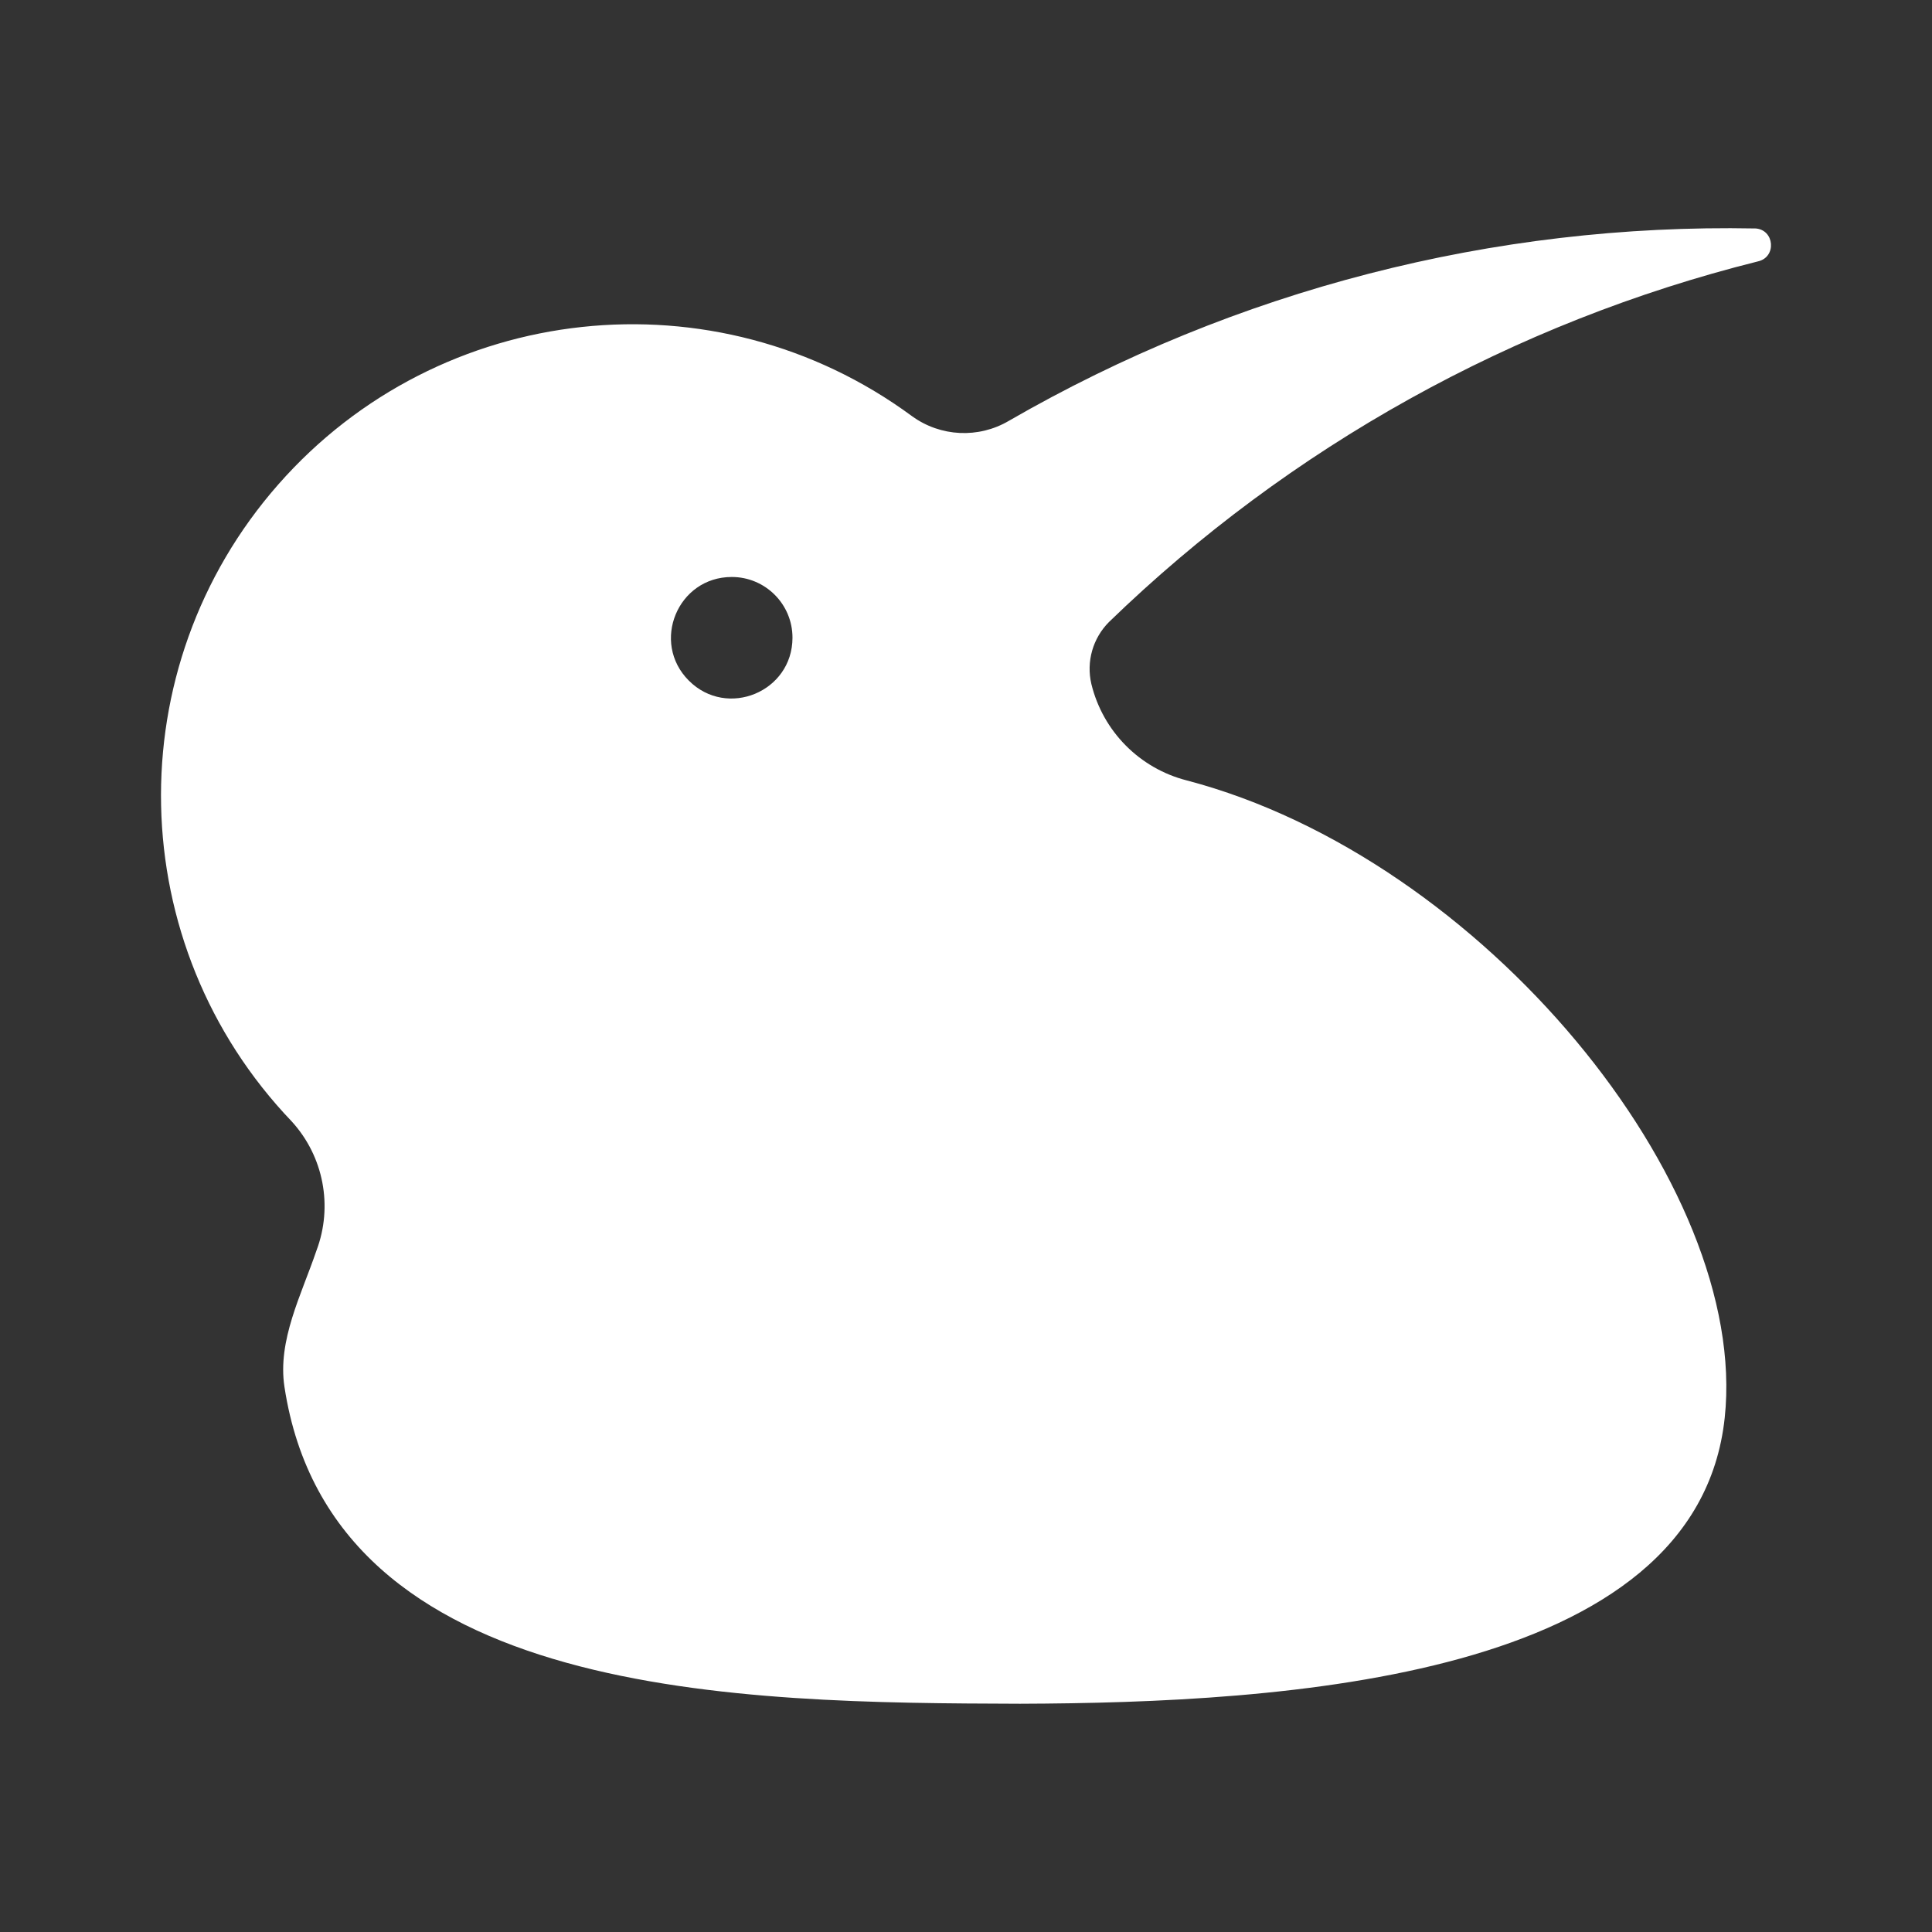 <?xml version="1.0" encoding="UTF-8"?>
<svg data-name="Layer 1" version="1.1" viewBox="0 0 48 48" xmlns="http://www.w3.org/2000/svg">
    <rect x="0" y="0" width="48" height="48" fill="#333333" stroke="none"/>
    <path d="m43.606 5.676c-6.5-0.125-12.91 1.528-18.54 4.779-0.754 0.444-1.698 0.399-2.407-0.115-4.893-3.606-11.73-2.87-15.743 1.694-4.013 4.564-3.868 11.44 0.335 15.831 0.79 0.868 1.026 2.105 0.612 3.203-0.374 1.101-0.972 2.231-0.796 3.387 1.185 7.793 11.365 7.852 18.276 7.874 6.534-0.022 16.812-0.609 17.507-7.105 0.62-5.786-6.014-13.903-13.362-15.834-1.173-0.298-2.086-1.219-2.373-2.395-0.131-0.556 0.035-1.139 0.439-1.543 4.492-4.352 10.054-7.442 16.122-8.958 0.471-0.105 0.413-0.795-0.07-0.819zm-25.426 8.659c0.834-3.48e-4 1.51 0.676 1.509 1.509-5.61e-4 1.344-1.625 2.016-2.575 1.066-0.95-0.95-0.278-2.575 1.066-2.575z" fill="#fff" stroke-width="1.232"/>
</svg>
